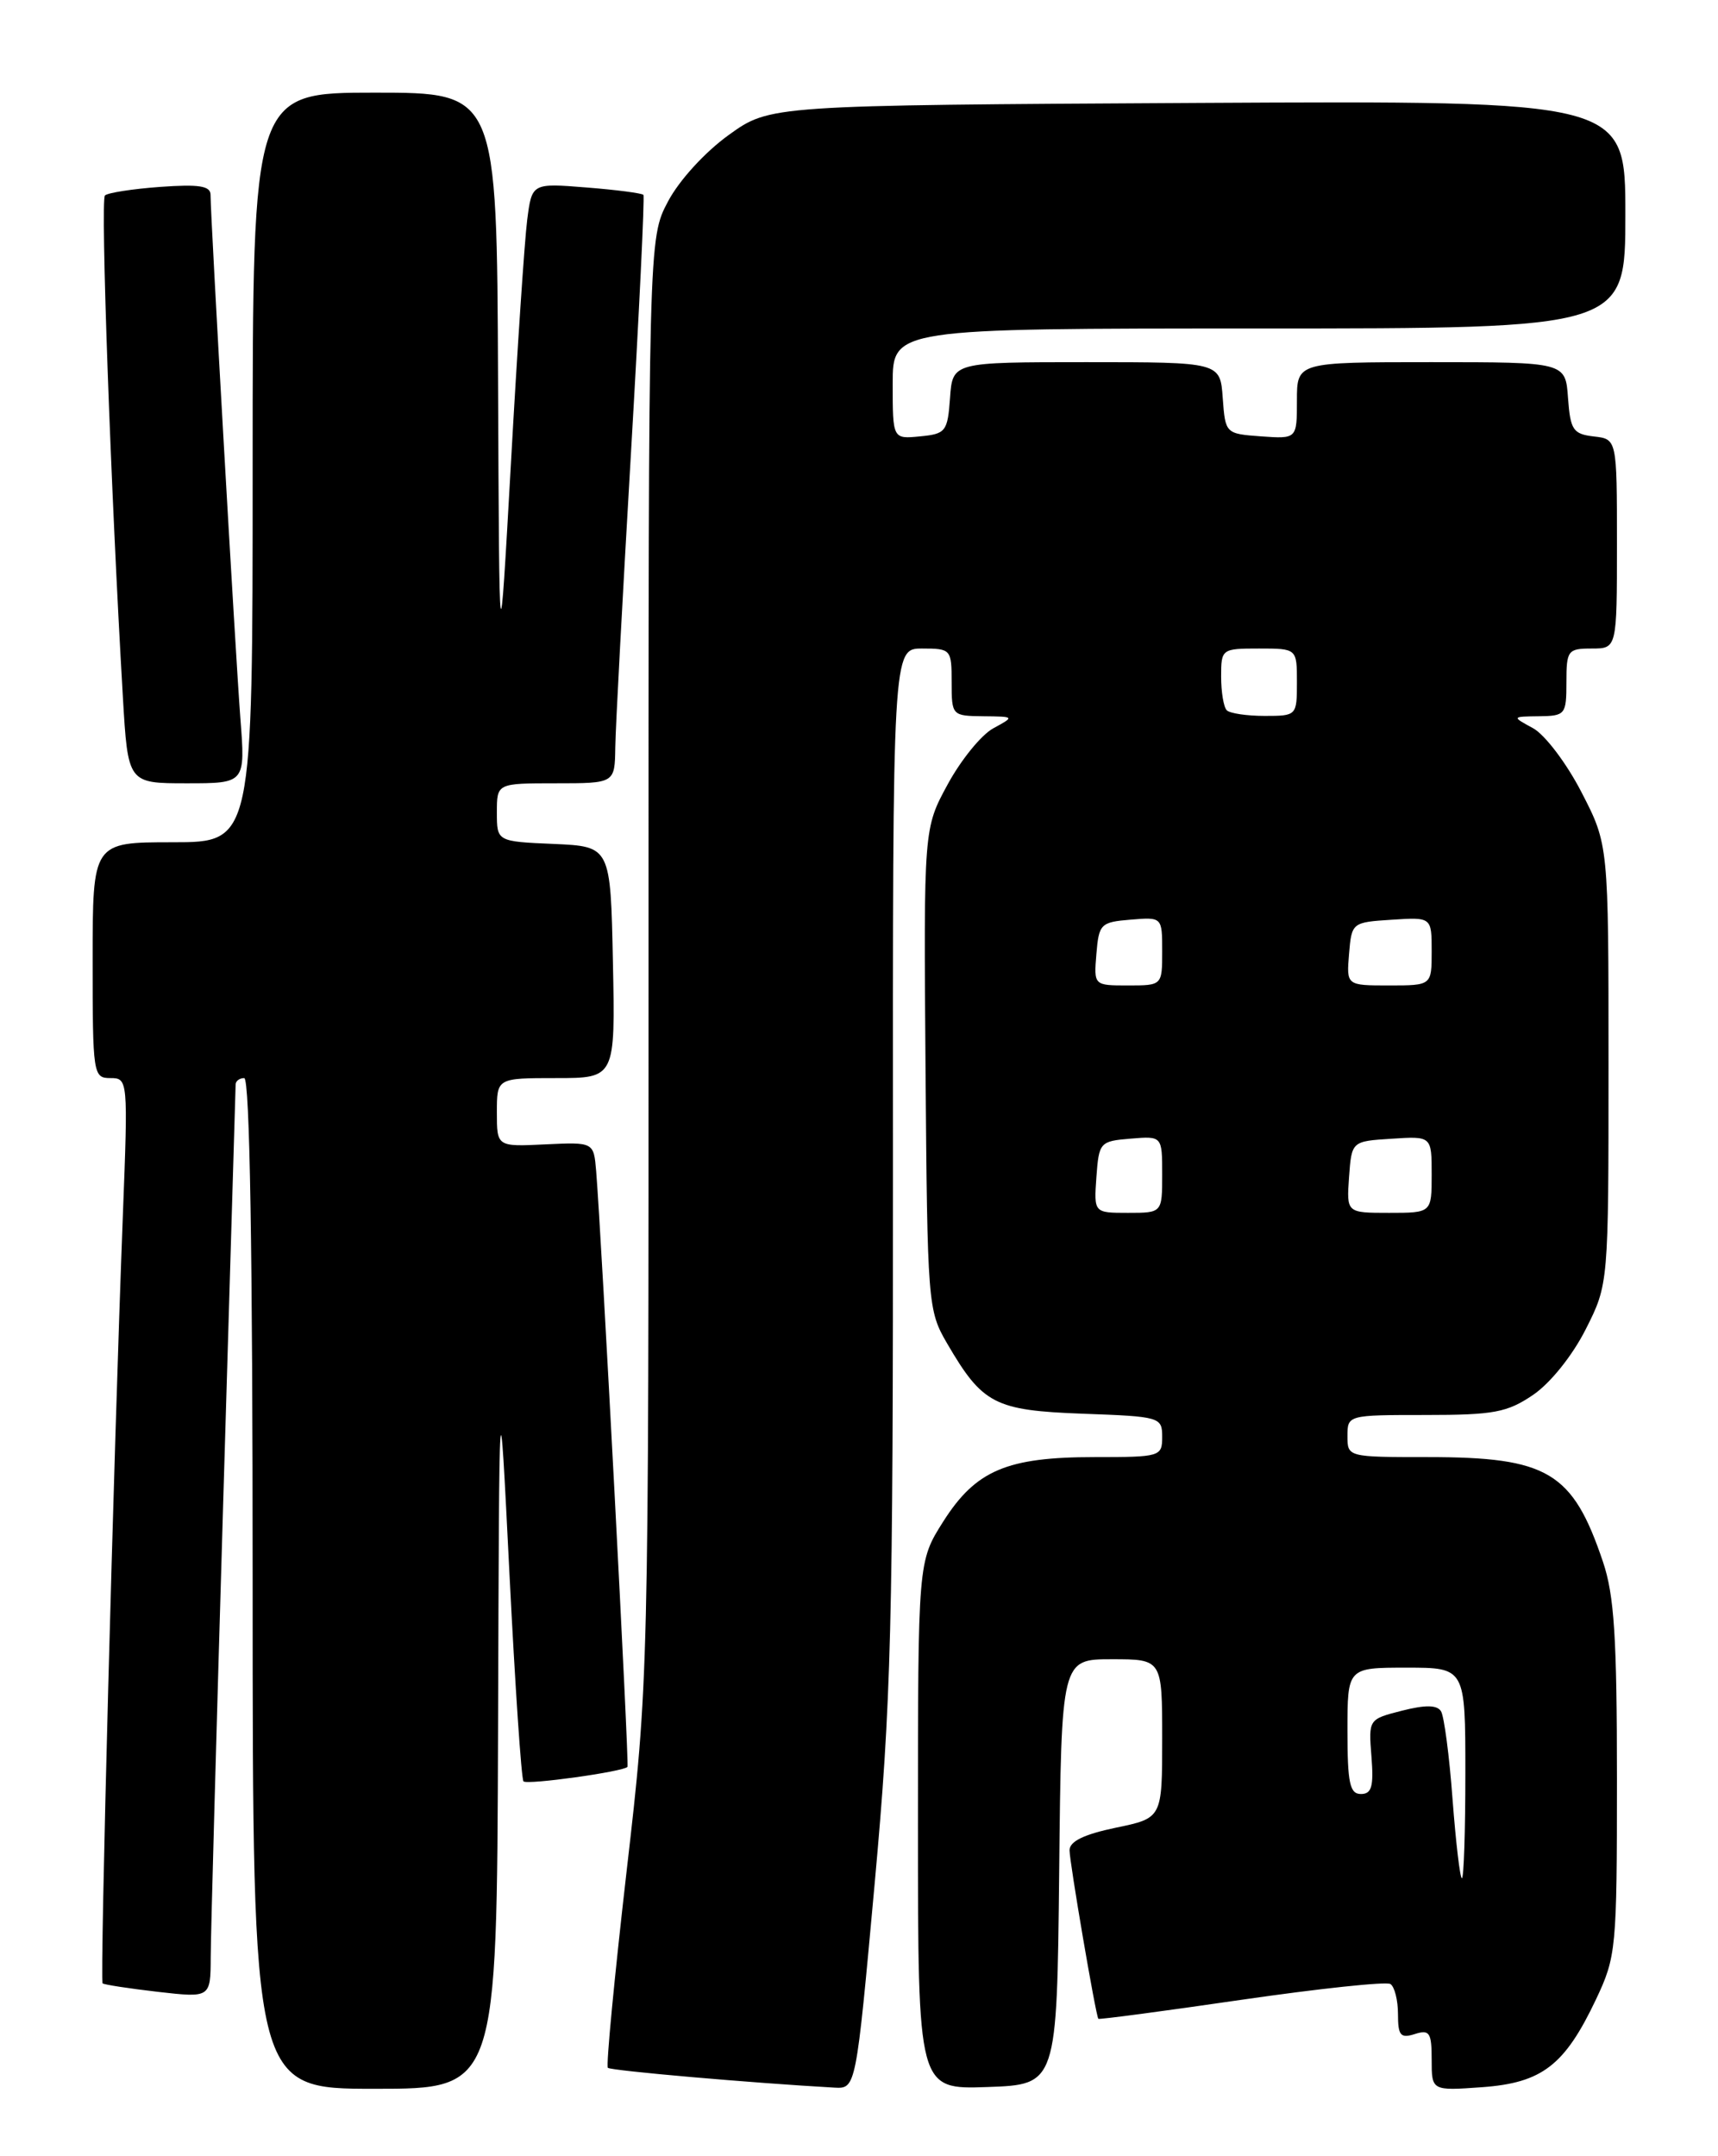 <?xml version="1.0" encoding="UTF-8" standalone="no"?>
<!DOCTYPE svg PUBLIC "-//W3C//DTD SVG 1.1//EN" "http://www.w3.org/Graphics/SVG/1.1/DTD/svg11.dtd" >
<svg xmlns="http://www.w3.org/2000/svg" xmlns:xlink="http://www.w3.org/1999/xlink" version="1.1" viewBox="0 0 204 256">
 <g >
 <path fill="currentColor"
d=" M 59.14 205.25 C 59.28 162.50 59.28 162.50 60.49 186.77 C 61.16 200.11 61.91 211.24 62.16 211.50 C 62.61 211.94 74.02 210.35 74.51 209.78 C 74.73 209.52 71.43 146.88 70.79 139.05 C 70.50 135.60 70.50 135.60 64.75 135.87 C 59.00 136.15 59.00 136.15 59.00 132.07 C 59.00 128.00 59.00 128.00 66.03 128.00 C 73.06 128.00 73.06 128.00 72.78 114.25 C 72.50 100.50 72.50 100.50 65.75 100.20 C 59.00 99.91 59.00 99.91 59.00 96.45 C 59.00 93.00 59.00 93.00 66.00 93.00 C 73.00 93.00 73.00 93.00 73.06 88.75 C 73.09 86.41 73.93 70.78 74.91 54.00 C 75.89 37.23 76.56 23.34 76.40 23.14 C 76.24 22.94 73.20 22.54 69.64 22.26 C 63.16 21.74 63.16 21.74 62.60 26.12 C 62.29 28.53 61.42 41.52 60.67 55.00 C 59.29 79.50 59.29 79.50 59.14 45.25 C 59.00 11.00 59.00 11.00 44.50 11.00 C 30.00 11.00 30.00 11.00 30.00 55.50 C 30.00 100.00 30.00 100.00 20.50 100.00 C 11.00 100.00 11.00 100.00 11.00 114.00 C 11.00 127.57 11.06 128.00 13.11 128.00 C 15.19 128.00 15.21 128.20 14.59 144.25 C 13.49 172.81 11.85 235.18 12.18 235.48 C 12.36 235.64 15.31 236.09 18.75 236.49 C 25.00 237.20 25.00 237.20 25.02 232.35 C 25.03 229.68 25.70 205.45 26.50 178.50 C 27.30 151.55 27.97 129.16 27.98 128.75 C 27.99 128.34 28.45 128.00 29.00 128.00 C 29.66 128.00 30.00 148.67 30.00 188.00 C 30.00 248.00 30.00 248.00 44.50 248.00 C 59.00 248.00 59.00 248.00 59.14 205.25 Z  M 103.85 223.75 C 105.84 201.84 106.05 193.60 106.03 138.25 C 106.00 77.00 106.00 77.00 109.50 77.00 C 112.92 77.00 113.00 77.10 113.00 81.00 C 113.00 84.95 113.05 85.00 116.75 85.04 C 120.50 85.08 120.50 85.08 117.95 86.47 C 116.54 87.23 114.11 90.22 112.54 93.11 C 109.68 98.36 109.68 98.36 109.90 126.93 C 110.12 154.86 110.18 155.59 112.46 159.50 C 116.67 166.72 118.10 167.46 128.60 167.85 C 137.76 168.18 138.00 168.25 138.00 170.60 C 138.00 172.94 137.78 173.00 129.97 173.00 C 119.55 173.00 115.87 174.57 112.01 180.64 C 109.00 185.39 109.00 185.39 109.00 216.74 C 109.00 248.08 109.00 248.08 117.25 247.79 C 125.50 247.50 125.50 247.50 125.77 222.25 C 126.03 197.00 126.03 197.00 132.02 197.00 C 138.00 197.00 138.00 197.00 138.00 206.43 C 138.00 215.86 138.00 215.86 132.50 217.00 C 128.72 217.79 127.00 218.62 127.00 219.68 C 127.00 221.08 130.10 239.24 130.42 239.69 C 130.49 239.80 138.12 238.79 147.37 237.44 C 156.62 236.10 164.60 235.25 165.10 235.56 C 165.59 235.87 166.00 237.47 166.00 239.13 C 166.00 241.68 166.30 242.04 168.00 241.50 C 169.75 240.94 170.00 241.32 170.00 244.55 C 170.00 248.24 170.00 248.24 175.99 247.81 C 183.12 247.29 185.80 245.22 189.52 237.37 C 191.91 232.31 192.00 231.40 192.00 211.24 C 192.00 194.41 191.68 189.40 190.34 185.43 C 186.74 174.75 183.80 173.00 169.53 173.00 C 160.03 173.00 160.00 172.99 160.00 170.50 C 160.00 168.01 160.05 168.00 169.27 168.00 C 177.39 168.00 178.97 167.70 182.05 165.61 C 184.08 164.23 186.70 160.97 188.28 157.85 C 191.00 152.47 191.00 152.47 191.00 126.38 C 191.00 100.28 191.00 100.28 187.79 94.06 C 186.03 90.64 183.45 87.23 182.04 86.46 C 179.50 85.08 179.50 85.08 182.75 85.04 C 185.87 85.00 186.00 84.84 186.00 81.00 C 186.00 77.22 186.17 77.00 189.00 77.00 C 192.00 77.00 192.00 77.00 192.00 64.57 C 192.00 52.13 192.00 52.13 189.25 51.82 C 186.79 51.53 186.47 51.05 186.19 47.25 C 185.89 43.00 185.89 43.00 169.94 43.00 C 154.00 43.00 154.00 43.00 154.00 47.56 C 154.00 52.11 154.00 52.11 149.75 51.81 C 145.52 51.50 145.50 51.48 145.19 47.25 C 144.89 43.00 144.89 43.00 129.00 43.00 C 113.11 43.00 113.11 43.00 112.81 47.25 C 112.52 51.24 112.30 51.52 109.25 51.81 C 106.00 52.13 106.00 52.13 106.00 45.56 C 106.00 39.00 106.00 39.00 149.50 39.00 C 193.00 39.00 193.00 39.00 193.00 25.47 C 193.00 11.95 193.00 11.95 142.22 12.22 C 91.43 12.50 91.43 12.50 86.54 16.02 C 83.72 18.05 80.66 21.39 79.32 23.92 C 77.00 28.31 77.00 28.31 77.01 113.91 C 77.02 199.50 77.02 199.50 74.39 222.30 C 72.95 234.84 71.95 245.28 72.18 245.51 C 72.52 245.85 89.38 247.32 99.07 247.86 C 101.64 248.00 101.64 248.00 103.85 223.75 Z  M 28.54 85.25 C 27.96 77.65 25.00 25.82 25.00 23.13 C 25.00 22.07 23.63 21.86 19.02 22.19 C 15.73 22.43 12.78 22.89 12.46 23.21 C 11.92 23.75 13.15 58.18 14.59 82.75 C 15.19 93.00 15.19 93.00 22.16 93.00 C 29.14 93.00 29.14 93.00 28.54 85.25 Z  M 172.48 213.63 C 172.10 208.48 171.48 203.78 171.11 203.18 C 170.64 202.42 169.26 202.40 166.47 203.11 C 162.50 204.12 162.50 204.13 162.85 208.56 C 163.13 212.11 162.88 213.00 161.60 213.00 C 160.28 213.00 160.00 211.71 160.00 205.50 C 160.00 198.00 160.00 198.00 167.00 198.00 C 174.00 198.00 174.00 198.00 174.00 210.50 C 174.00 217.38 173.82 223.00 173.59 223.00 C 173.37 223.00 172.87 218.78 172.48 213.63 Z  M 130.19 139.75 C 130.49 135.62 130.61 135.49 134.25 135.19 C 138.00 134.88 138.00 134.88 138.00 139.44 C 138.00 144.00 138.00 144.00 133.94 144.00 C 129.89 144.00 129.89 144.00 130.19 139.75 Z  M 160.19 139.75 C 160.50 135.50 160.50 135.50 165.25 135.20 C 170.00 134.89 170.00 134.89 170.00 139.45 C 170.00 144.00 170.00 144.00 164.94 144.00 C 159.89 144.00 159.89 144.00 160.19 139.75 Z  M 130.19 113.25 C 130.48 109.70 130.70 109.48 134.25 109.19 C 138.00 108.88 138.00 108.88 138.00 112.94 C 138.00 117.00 138.00 117.00 133.94 117.00 C 129.88 117.00 129.88 117.00 130.19 113.25 Z  M 160.19 113.25 C 160.50 109.54 160.55 109.50 165.25 109.20 C 170.00 108.89 170.00 108.89 170.00 112.95 C 170.00 117.00 170.00 117.00 164.94 117.00 C 159.88 117.00 159.88 117.00 160.19 113.25 Z  M 145.67 84.33 C 145.30 83.97 145.00 82.17 145.00 80.33 C 145.00 77.05 145.07 77.00 149.50 77.00 C 154.00 77.00 154.00 77.00 154.00 81.00 C 154.00 84.97 153.97 85.00 150.17 85.00 C 148.06 85.00 146.03 84.70 145.67 84.33 Z "/>
</g>
</svg>